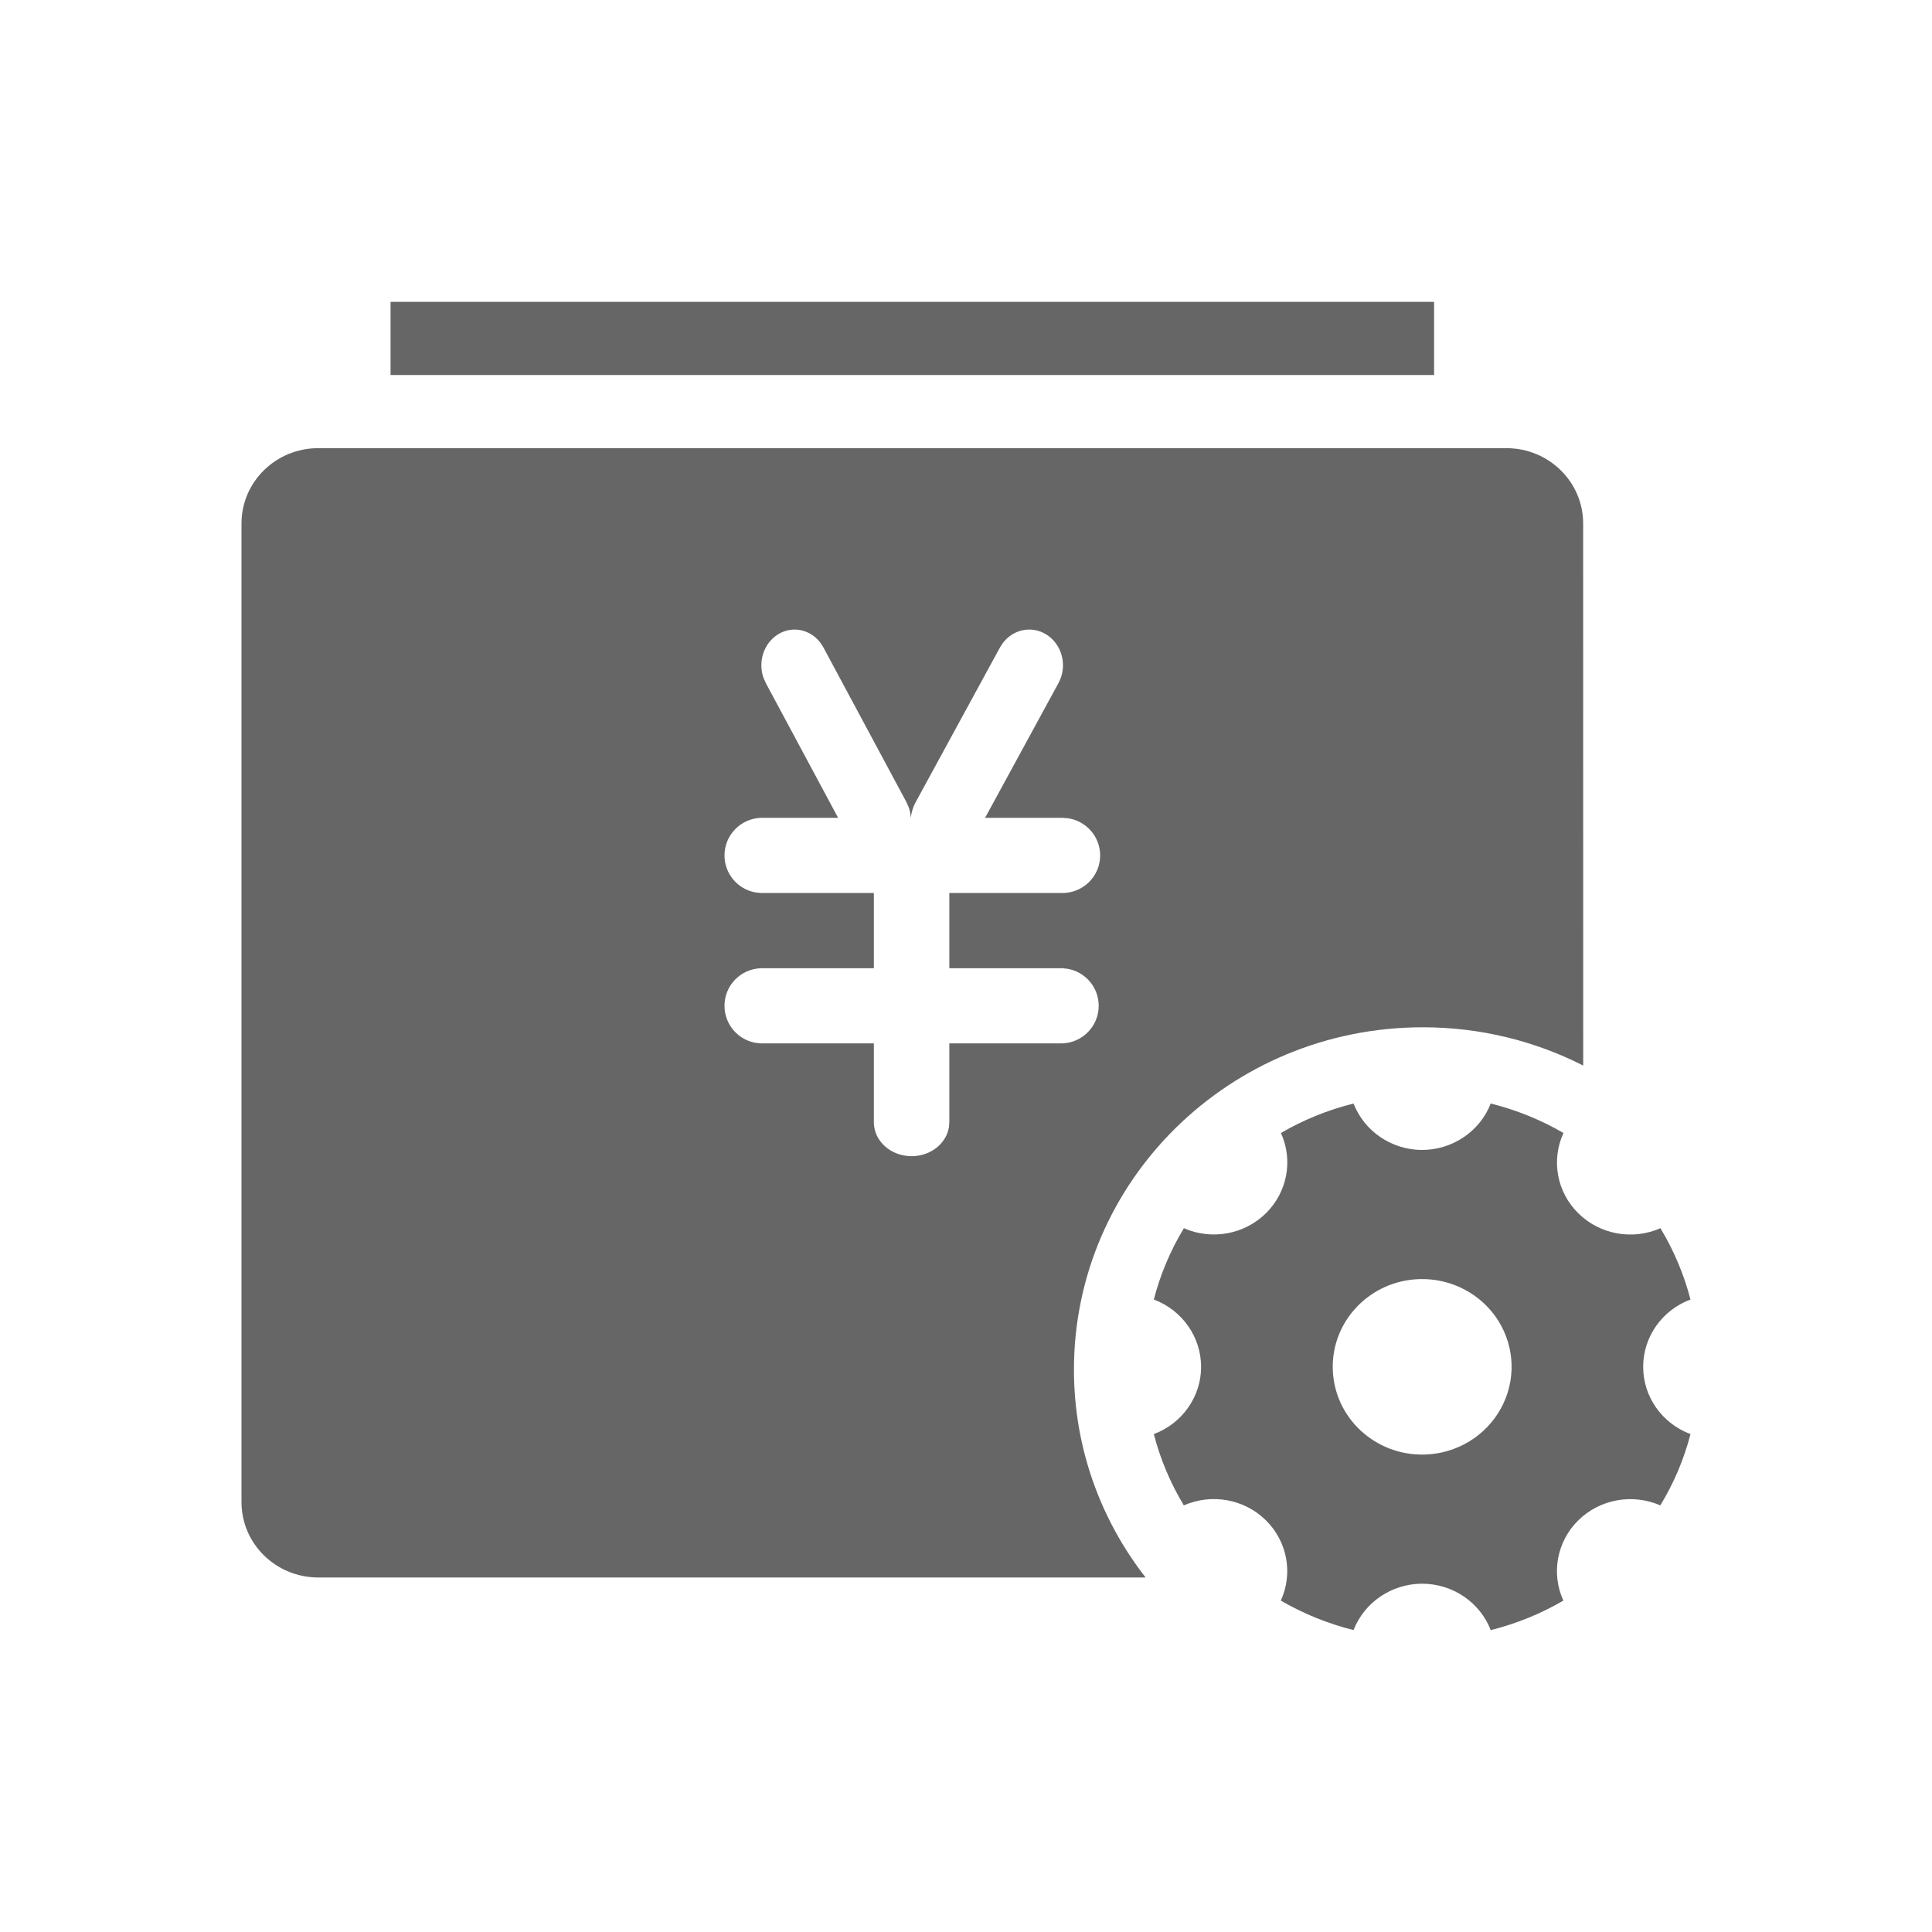 <!--?xml version="1.0" encoding="UTF-8"?-->
<svg width="32px" height="32px" viewBox="0 0 32 32" version="1.1" xmlns="http://www.w3.org/2000/svg" xmlns:xlink="http://www.w3.org/1999/xlink">
    <title>266.定价管理</title>
    <g id="266.定价管理" stroke="none" stroke-width="1" fill="none" fill-rule="evenodd">
        <g id="定价管理" transform="translate(4, 5)" fill="#000000" fill-rule="nonzero">
            <path d="M20.691,13.278 C21.114,13.383 21.52,13.547 21.896,13.766 C21.688,14.217 21.787,14.748 22.144,15.098 C22.501,15.449 23.041,15.546 23.502,15.343 C23.724,15.711 23.892,16.109 24,16.524 C23.528,16.7 23.216,17.143 23.216,17.639 C23.216,18.134 23.528,18.577 24,18.753 C23.892,19.169 23.724,19.566 23.5,19.934 C23.04,19.733 22.5,19.83 22.143,20.18 C21.787,20.53 21.688,21.059 21.894,21.511 C21.519,21.73 21.114,21.894 20.691,22 C20.511,21.537 20.06,21.232 19.555,21.231 C19.051,21.232 18.6,21.537 18.419,21.999 C17.996,21.894 17.59,21.729 17.214,21.511 C17.421,21.059 17.322,20.529 16.965,20.179 C16.609,19.829 16.069,19.731 15.608,19.934 C15.386,19.566 15.218,19.168 15.111,18.753 C15.582,18.577 15.894,18.133 15.894,17.639 C15.893,17.144 15.582,16.701 15.111,16.524 C15.218,16.109 15.386,15.711 15.609,15.343 C16.07,15.545 16.609,15.447 16.966,15.097 C17.322,14.747 17.422,14.217 17.216,13.766 C17.591,13.547 17.996,13.383 18.419,13.278 C18.599,13.74 19.051,14.046 19.555,14.047 C20.059,14.045 20.511,13.74 20.691,13.278 Z M20.951,2.423 C21.653,2.423 22.222,2.981 22.222,3.67 L22.223,12.649 C21.427,12.244 20.524,12.015 19.566,12.015 C16.375,12.015 13.788,14.553 13.788,17.685 C13.788,18.979 14.23,20.173 14.975,21.128 L1.271,21.128 C0.569,21.128 0,20.569 0,19.88 L0,3.67 C0,2.981 0.569,2.423 1.271,2.423 L20.951,2.423 Z M19.513,16.186 C18.695,16.209 18.051,16.878 18.075,17.68 C18.098,18.483 18.78,19.115 19.598,19.092 C20.127,19.077 20.608,18.786 20.859,18.329 C21.111,17.872 21.094,17.318 20.817,16.876 C20.539,16.434 20.042,16.171 19.513,16.186 Z M12.61,5.651 L12.563,5.723 L11.166,8.287 C11.122,8.367 11.096,8.455 11.086,8.546 C11.083,8.487 11.071,8.428 11.051,8.371 L11.014,8.287 L9.638,5.723 C9.486,5.441 9.15,5.343 8.886,5.507 C8.649,5.654 8.552,5.962 8.646,6.228 L8.685,6.315 L9.882,8.546 L8.601,8.546 C8.265,8.559 8,8.834 8,9.169 C8,9.473 8.219,9.728 8.511,9.781 L8.601,9.791 L10.474,9.791 L10.474,11.037 L8.601,11.037 C8.265,11.049 8,11.324 8,11.659 C8,11.964 8.219,12.219 8.511,12.272 L8.601,12.282 L10.474,12.282 L10.474,13.589 C10.474,13.899 10.754,14.15 11.099,14.15 C11.413,14.15 11.672,13.942 11.717,13.672 L11.724,13.589 L11.724,12.282 L13.597,12.282 C13.933,12.269 14.198,11.994 14.198,11.659 C14.198,11.355 13.979,11.1 13.687,11.047 L13.597,11.037 L11.724,11.037 L11.724,9.791 L13.597,9.791 C13.942,9.791 14.222,9.512 14.222,9.169 C14.222,8.854 13.987,8.593 13.682,8.552 L13.597,8.546 L12.316,8.546 L13.531,6.315 C13.686,6.033 13.594,5.671 13.327,5.507 C13.084,5.358 12.779,5.425 12.61,5.651 Z M19.753,0 L19.753,1.211 L2.469,1.211 L2.469,0 L19.753,0 Z" id="形状" fill="#666666"></path>
        </g>
    </g>
</svg>